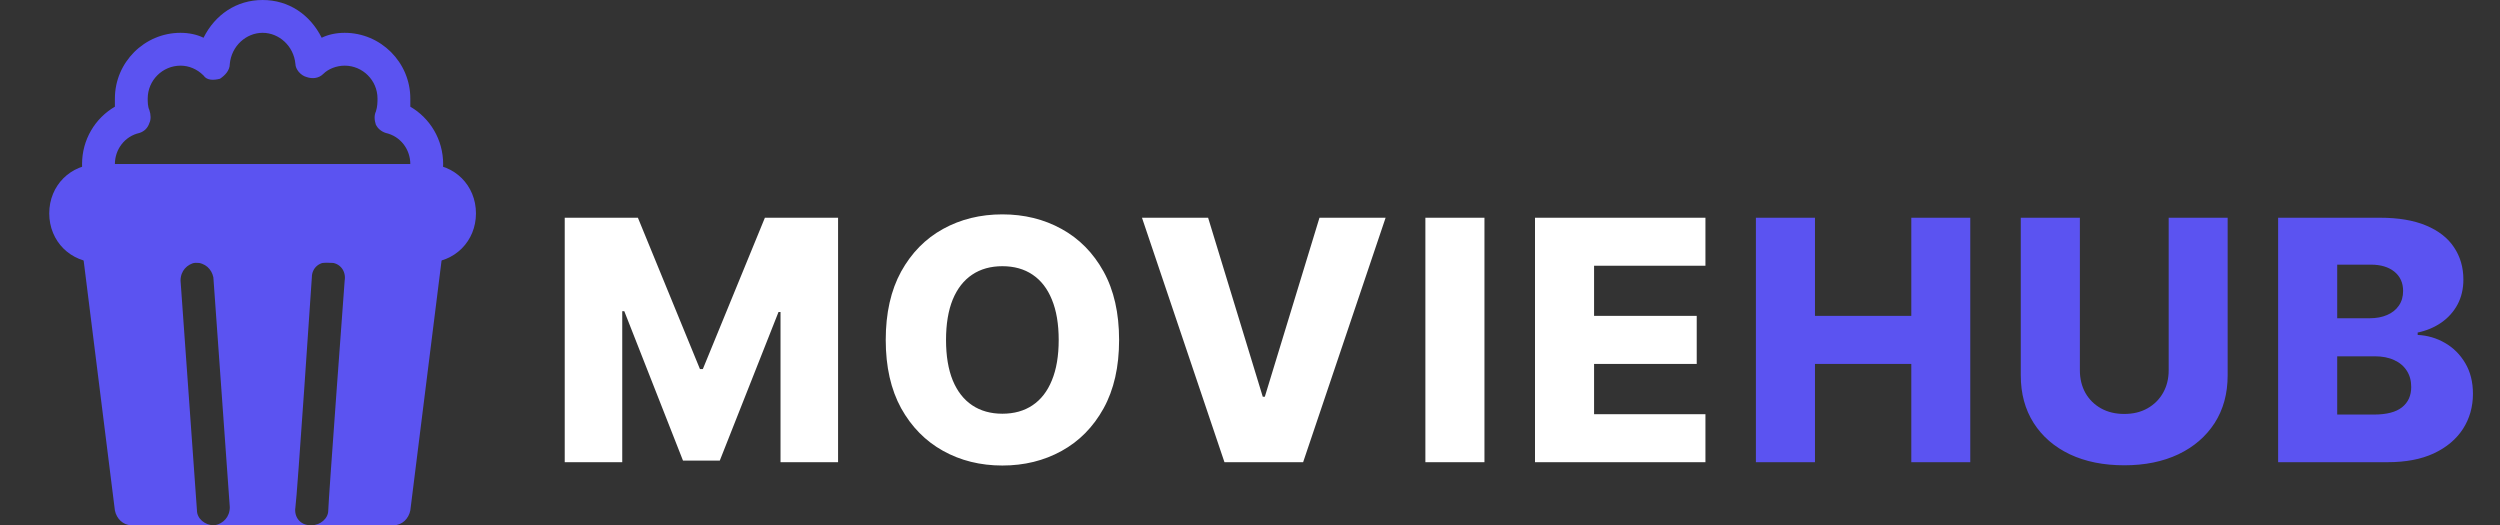 <svg width="119" height="25" viewBox="0 0 119 25" fill="none" xmlns="http://www.w3.org/2000/svg">
<rect x="0" y="0" width="119" height="25" fill="#333333" stroke="none"/>
<path d="M20.312 12.5H4.688C3.359 12.5 2.344 11.484 2.344 10.156C2.344 8.828 3.359 7.812 4.688 7.812H20.312C21.641 7.812 22.656 8.828 22.656 10.156C22.656 11.484 21.641 12.5 20.312 12.5Z" fill="#5B53F1"/>
<path d="M20.859 11.172C20.781 11.016 20.547 10.938 20.312 10.938H4.688C4.453 10.938 4.219 11.016 4.141 11.172C3.984 11.406 3.906 11.562 3.906 11.797L5.469 24.297C5.547 24.688 5.859 25 6.25 25H10.156C9.766 25 9.375 24.688 9.375 24.297L8.594 13.359C8.594 12.891 8.906 12.578 9.297 12.5C9.766 12.5 10.078 12.812 10.156 13.203L10.938 24.141C10.938 24.609 10.625 24.922 10.234 25C10.234 25 10.234 25 10.156 25H14.844C14.844 25 14.844 25 14.766 25C14.297 25 13.984 24.609 14.062 24.141C14.141 23.672 14.844 13.203 14.844 13.203C14.844 12.734 15.234 12.422 15.703 12.5C16.172 12.5 16.484 12.891 16.406 13.359C16.406 13.359 15.625 23.906 15.625 24.297C15.625 24.688 15.234 25 14.844 25H18.75C19.141 25 19.453 24.688 19.531 24.297L21.094 11.797C21.094 11.562 21.016 11.406 20.859 11.172Z" fill="#5B53F1"/>
<path d="M20.156 9.375H4.844C4.531 9.375 4.219 9.141 4.141 8.828C3.984 8.516 3.906 8.203 3.906 7.812C3.906 6.641 4.531 5.625 5.469 5.078C5.469 5 5.469 4.844 5.469 4.688C5.469 2.969 6.875 1.562 8.594 1.562C8.984 1.562 9.375 1.641 9.688 1.797C10.234 0.703 11.25 0 12.5 0C13.75 0 14.766 0.703 15.312 1.797C15.625 1.641 16.016 1.562 16.406 1.562C18.125 1.562 19.531 2.969 19.531 4.688C19.531 4.844 19.531 5 19.531 5.078C20.469 5.625 21.094 6.641 21.094 7.812C21.094 8.203 21.016 8.516 20.938 8.828C20.781 9.141 20.547 9.375 20.156 9.375ZM5.469 7.812H19.531C19.531 7.109 19.062 6.484 18.359 6.328C18.125 6.25 17.969 6.094 17.891 5.938C17.812 5.703 17.812 5.469 17.891 5.312C17.969 5.078 17.969 4.844 17.969 4.688C17.969 3.828 17.266 3.125 16.406 3.125C16.016 3.125 15.625 3.281 15.391 3.516C15.156 3.75 14.844 3.75 14.609 3.672C14.297 3.594 14.062 3.281 14.062 3.047C13.984 2.188 13.281 1.562 12.5 1.562C11.719 1.562 11.016 2.188 10.938 3.047C10.938 3.359 10.703 3.594 10.469 3.75C10.156 3.828 9.844 3.828 9.688 3.594C9.375 3.281 8.984 3.125 8.594 3.125C7.734 3.125 7.031 3.828 7.031 4.688C7.031 4.844 7.031 5.078 7.109 5.234C7.188 5.469 7.188 5.703 7.109 5.859C7.031 6.094 6.875 6.25 6.641 6.328C5.938 6.484 5.469 7.109 5.469 7.812Z" fill="#5B53F1"/>
<path d="M26.881 10.364H30.364L33.318 17.568H33.455L36.409 10.364H39.892V22H37.153V14.852H37.057L34.261 21.926H32.511L29.716 14.812H29.619V22H26.881V10.364ZM53.269 16.182C53.269 17.462 53.023 18.547 52.531 19.438C52.038 20.328 51.371 21.004 50.531 21.466C49.694 21.928 48.754 22.159 47.712 22.159C46.667 22.159 45.726 21.926 44.889 21.46C44.051 20.994 43.387 20.318 42.894 19.432C42.406 18.542 42.161 17.458 42.161 16.182C42.161 14.902 42.406 13.816 42.894 12.926C43.387 12.036 44.051 11.36 44.889 10.898C45.726 10.436 46.667 10.204 47.712 10.204C48.754 10.204 49.694 10.436 50.531 10.898C51.371 11.36 52.038 12.036 52.531 12.926C53.023 13.816 53.269 14.902 53.269 16.182ZM50.394 16.182C50.394 15.424 50.286 14.784 50.07 14.261C49.858 13.739 49.551 13.343 49.15 13.074C48.752 12.805 48.273 12.671 47.712 12.671C47.156 12.671 46.676 12.805 46.275 13.074C45.873 13.343 45.565 13.739 45.349 14.261C45.137 14.784 45.031 15.424 45.031 16.182C45.031 16.939 45.137 17.579 45.349 18.102C45.565 18.625 45.873 19.021 46.275 19.29C46.676 19.559 47.156 19.693 47.712 19.693C48.273 19.693 48.752 19.559 49.15 19.29C49.551 19.021 49.858 18.625 50.07 18.102C50.286 17.579 50.394 16.939 50.394 16.182ZM57.506 10.364L60.108 18.886H60.205L62.807 10.364H65.955L62.029 22H58.284L54.358 10.364H57.506ZM70.66 10.364V22H67.848V10.364H70.66ZM73.066 22V10.364H81.179V12.648H75.878V15.034H80.764V17.324H75.878V19.716H81.179V22H73.066Z" fill="white"/>
<path d="M83.581 22V10.364H86.393V15.034H90.978V10.364H93.785V22H90.978V17.324H86.393V22H83.581ZM103.229 10.364H106.036V17.869C106.036 18.737 105.83 19.492 105.417 20.136C105.004 20.776 104.428 21.273 103.689 21.625C102.951 21.974 102.093 22.148 101.116 22.148C100.127 22.148 99.263 21.974 98.525 21.625C97.786 21.273 97.212 20.776 96.803 20.136C96.394 19.492 96.189 18.737 96.189 17.869V10.364H99.002V17.625C99.002 18.026 99.089 18.384 99.263 18.699C99.441 19.013 99.689 19.259 100.008 19.438C100.326 19.616 100.695 19.704 101.116 19.704C101.536 19.704 101.903 19.616 102.218 19.438C102.536 19.259 102.784 19.013 102.962 18.699C103.14 18.384 103.229 18.026 103.229 17.625V10.364ZM108.439 22V10.364H113.291C114.162 10.364 114.891 10.487 115.479 10.733C116.069 10.979 116.513 11.324 116.808 11.767C117.107 12.21 117.257 12.723 117.257 13.307C117.257 13.75 117.164 14.146 116.979 14.494C116.793 14.839 116.537 15.125 116.212 15.352C115.886 15.579 115.509 15.739 115.081 15.829V15.943C115.551 15.966 115.984 16.093 116.382 16.324C116.784 16.555 117.105 16.877 117.348 17.29C117.59 17.699 117.712 18.184 117.712 18.744C117.712 19.369 117.552 19.928 117.234 20.421C116.916 20.909 116.456 21.296 115.854 21.579C115.251 21.86 114.52 22 113.66 22H108.439ZM111.251 19.733H112.99C113.6 19.733 114.049 19.617 114.337 19.386C114.628 19.155 114.774 18.833 114.774 18.421C114.774 18.121 114.704 17.864 114.564 17.648C114.424 17.428 114.225 17.259 113.967 17.142C113.71 17.021 113.401 16.96 113.041 16.96H111.251V19.733ZM111.251 15.148H112.808C113.115 15.148 113.388 15.097 113.626 14.994C113.865 14.892 114.051 14.744 114.183 14.551C114.319 14.358 114.388 14.125 114.388 13.852C114.388 13.462 114.249 13.155 113.973 12.932C113.696 12.708 113.323 12.597 112.854 12.597H111.251V15.148Z" fill="#5B53F1"/>
</svg>
